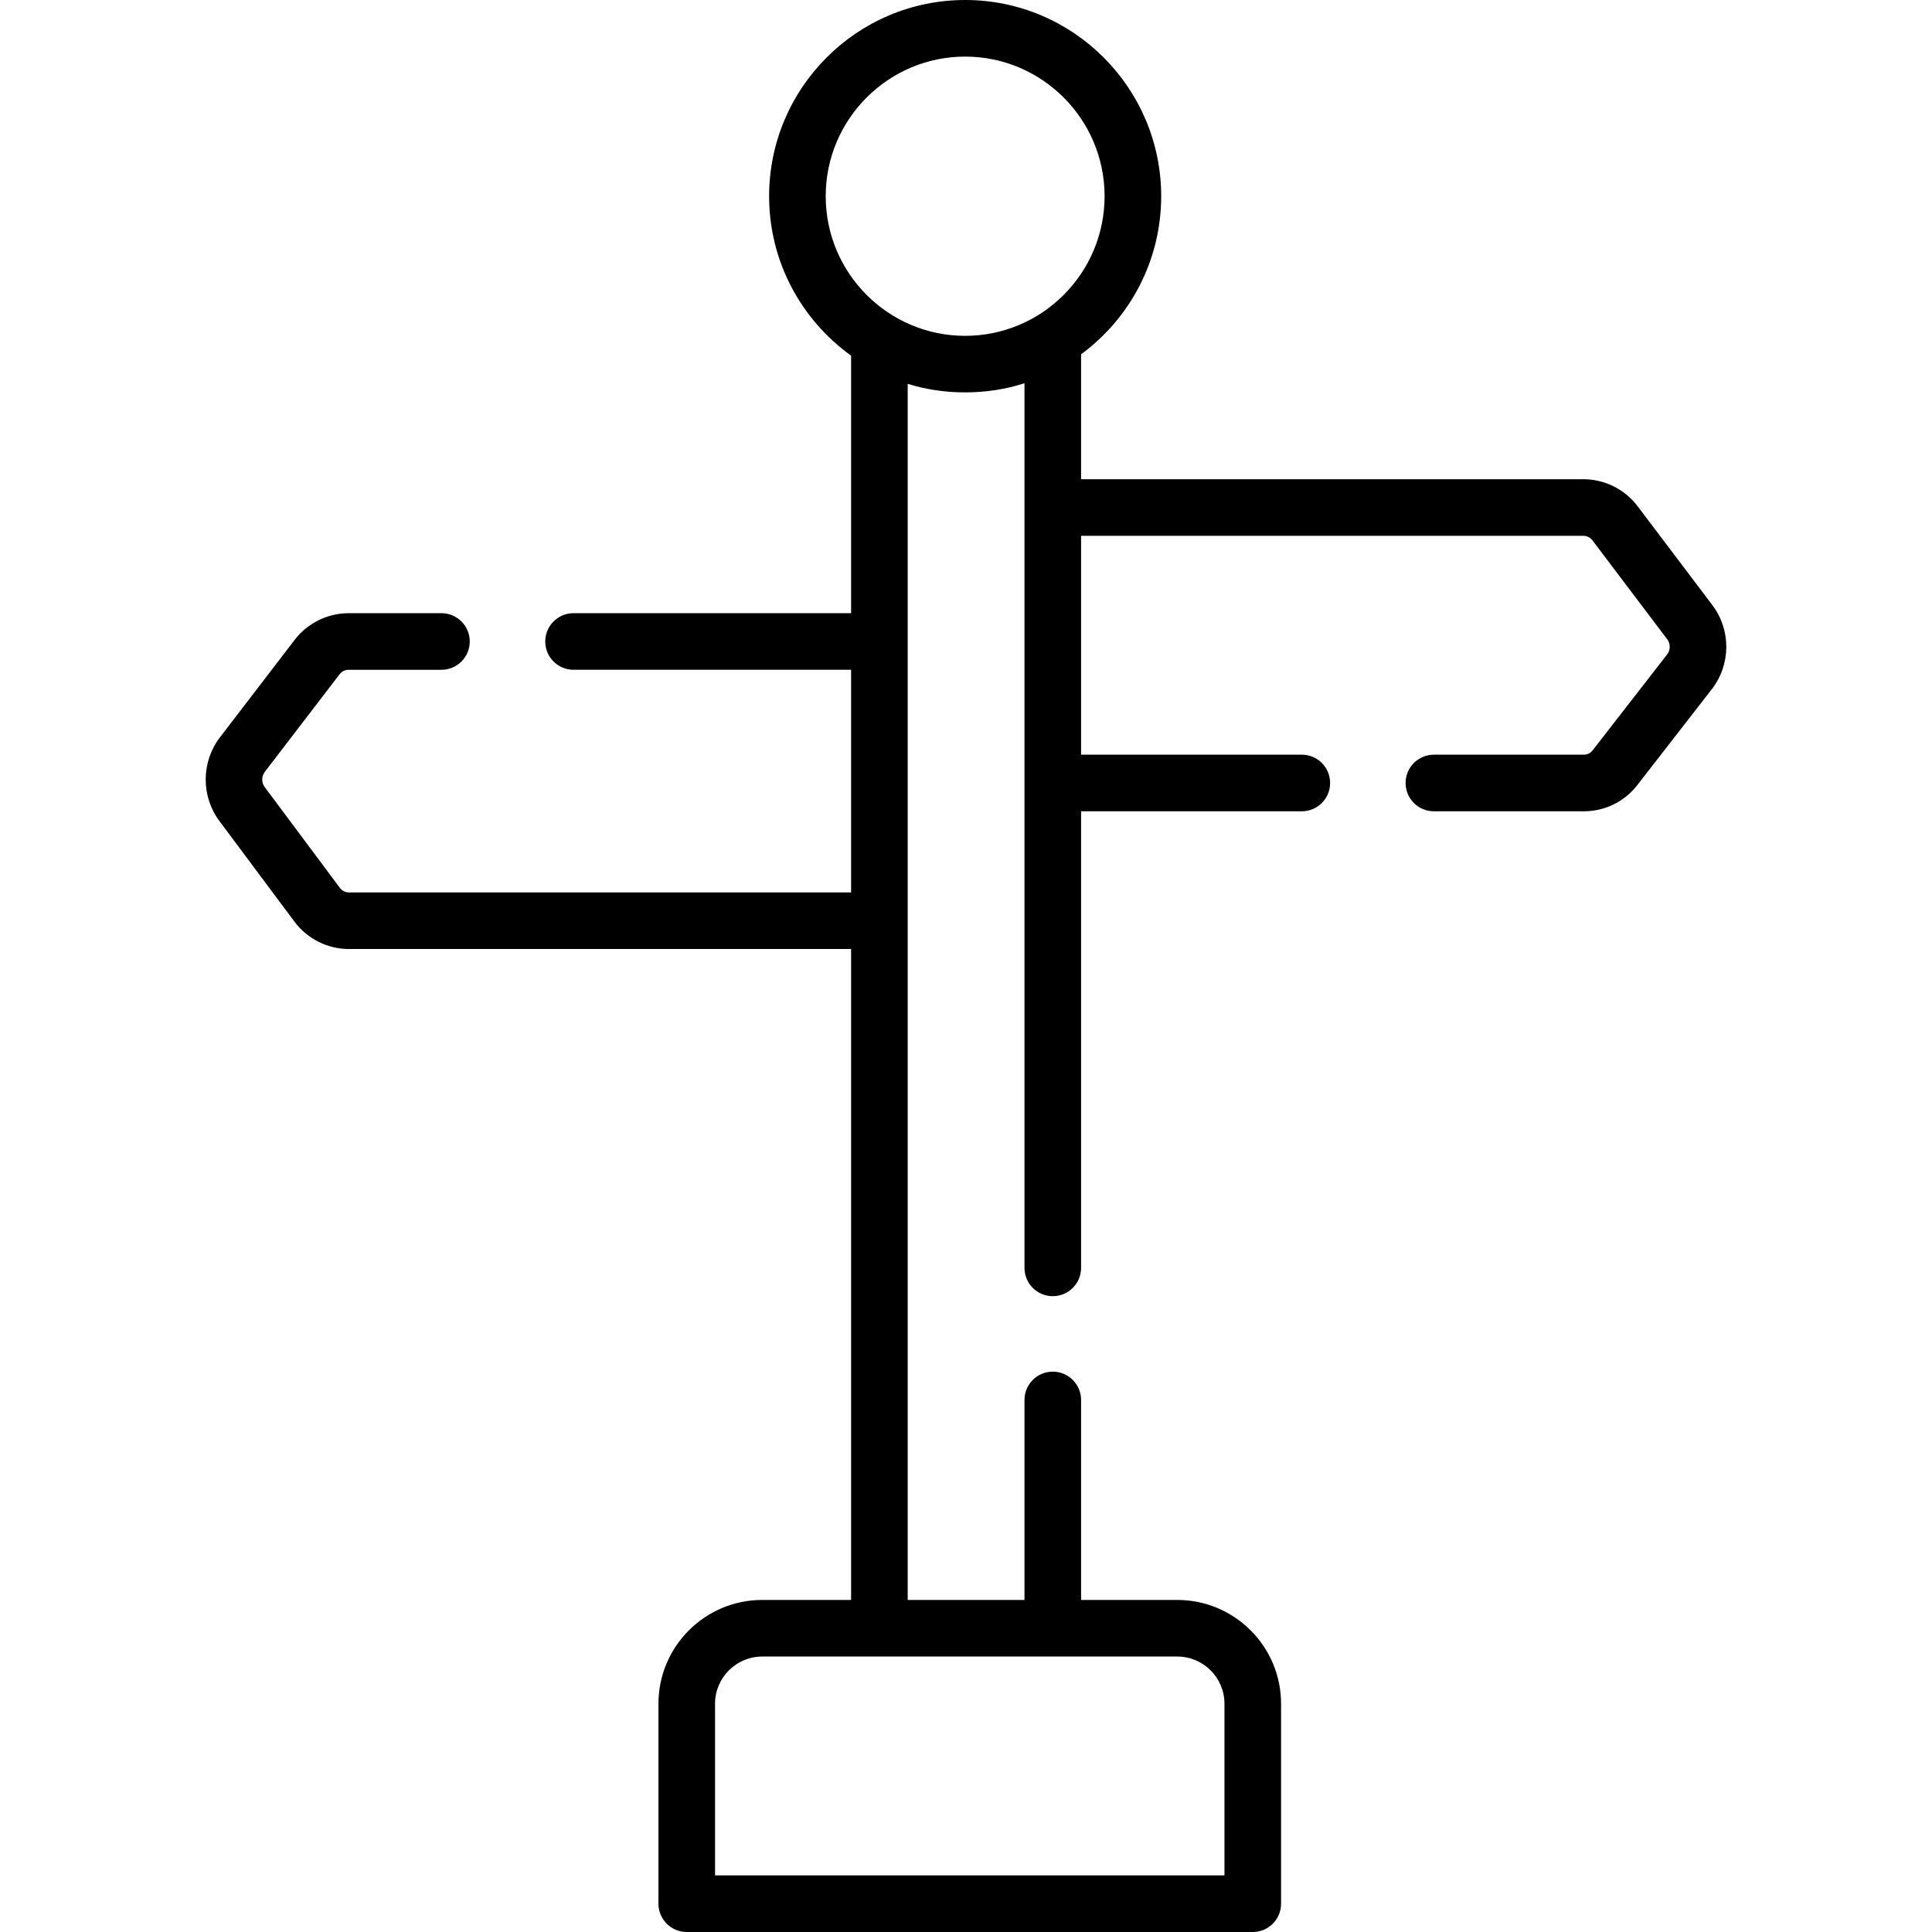 <svg id="Capa_1" enable-background="new 0 0 512 512" height="512" viewBox="0 0 512 512" width="512" xmlns="http://www.w3.org/2000/svg"><path d="m453.788 160.356-19.821-26.222c-3.378-4.468-8.737-7.135-14.336-7.135h-133.132v-33.102c12.861-9.474 21.227-24.724 21.227-41.897 0-28.673-23.306-52-51.951-52-28.646 0-51.952 23.327-51.952 52 0 17.393 8.585 32.808 21.727 42.253v68.247h-73.554c-4.143 0-7.5 3.357-7.5 7.5s3.357 7.5 7.5 7.5h73.554v59h-133.086c-.937 0-1.83-.449-2.391-1.201l-19.91-26.7c-.897-1.203-.887-2.876.026-4.066l19.819-25.86c.563-.734 1.448-1.172 2.369-1.172h24.616c4.143 0 7.5-3.357 7.5-7.5s-3.357-7.5-7.5-7.5h-24.614c-5.555 0-10.89 2.633-14.273 7.046l-19.821 25.861c-4.974 6.491-5.034 15.603-.146 22.158l19.911 26.7c3.378 4.53 8.767 7.234 14.415 7.234h133.084v172.5h-23.554c-15.163 0-27.5 12.337-27.5 27.5v53c0 4.143 3.357 7.5 7.5 7.5h150c4.143 0 7.5-3.357 7.5-7.5v-53c0-15.163-12.337-27.5-27.5-27.5h-25.496v-53c0-4.143-3.357-7.5-7.5-7.5s-7.5 3.357-7.5 7.5v53h-30.95v-322.283c9.714 3.081 21.28 3.019 30.95-.158v234.441c0 4.143 3.357 7.5 7.5 7.5s7.5-3.357 7.5-7.5v-121h58.496c4.143 0 7.5-3.357 7.5-7.5s-3.357-7.5-7.5-7.5h-58.496v-58h133.131c.925 0 1.812.441 2.37 1.181l19.821 26.221c.905 1.199.896 2.864-.027 4.051l-19.732 25.398c-.567.73-1.423 1.149-2.346 1.149h-39.722c-4.143 0-7.5 3.357-7.5 7.5s3.357 7.5 7.5 7.5h39.722c5.589 0 10.762-2.532 14.19-6.947l19.732-25.396c5.076-6.532 5.138-15.702.15-22.301zm-141.793 278.644c6.893 0 12.5 5.607 12.5 12.5v45.5h-135v-45.5c0-6.893 5.607-12.5 12.5-12.5zm-93.173-387c0-20.402 16.577-37 36.952-37s36.951 16.598 36.951 37-16.576 37-36.951 37-36.952-16.598-36.952-37z"/></svg>
